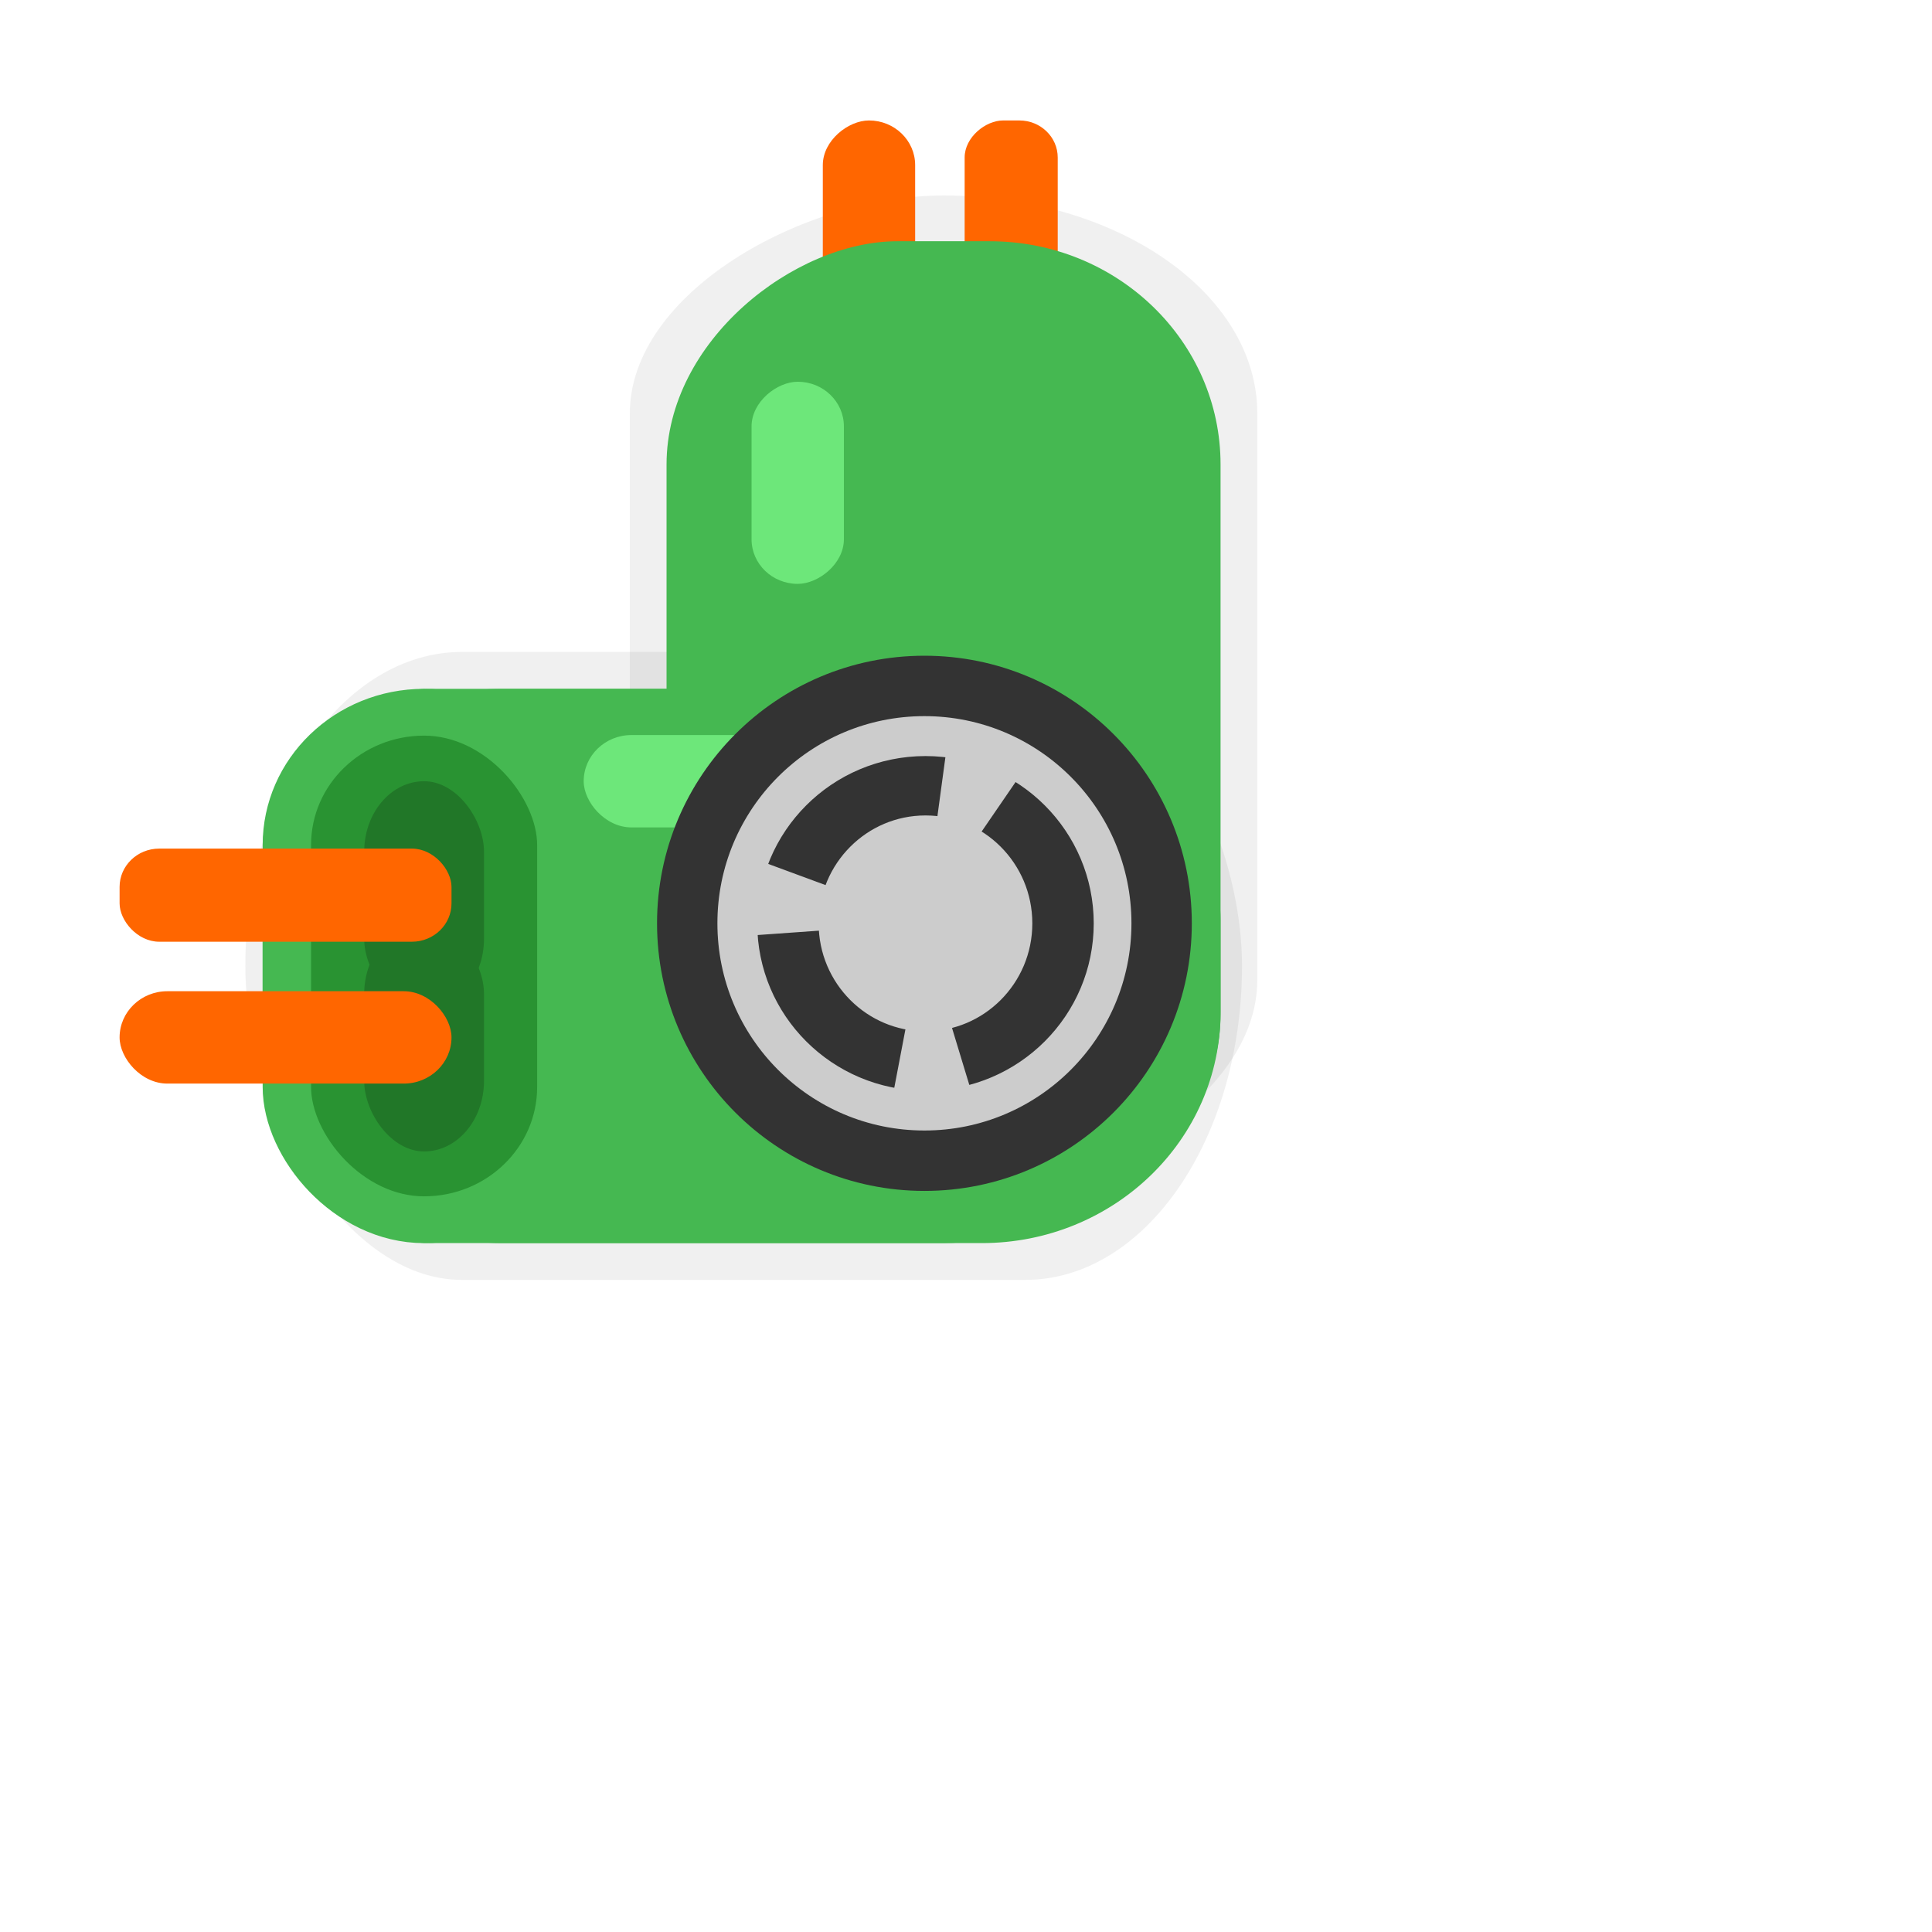 <?xml version="1.0" encoding="UTF-8" standalone="no"?>
<!-- Created with Inkscape (http://www.inkscape.org/) -->

<svg
   width="256"
   height="256"
   viewBox="0 0 64 64"
   version="1.1"
   id="svg1"
   inkscape:export-filename="Exports\end.png"
   inkscape:export-xdpi="96"
   inkscape:export-ydpi="96"
   inkscape:version="1.3.2 (091e20e, 2023-11-25, custom)"
   sodipodi:docname="GridGame.svg"
   xml:space="preserve"
   xmlns:inkscape="http://www.inkscape.org/namespaces/inkscape"
   xmlns:sodipodi="http://sodipodi.sourceforge.net/DTD/sodipodi-0.dtd"
   xmlns="http://www.w3.org/2000/svg"
   xmlns:svg="http://www.w3.org/2000/svg"><sodipodi:namedview
     id="namedview1"
     pagecolor="#ffffff"
     bordercolor="#000000"
     borderopacity="0.25"
     inkscape:showpageshadow="2"
     inkscape:pageopacity="0.0"
     inkscape:pagecheckerboard="0"
     inkscape:deskcolor="#d1d1d1"
     inkscape:document-units="px"
     inkscape:zoom="0.70710678"
     inkscape:cx="1311.6831"
     inkscape:cy="-120.91526"
     inkscape:window-width="1920"
     inkscape:window-height="1057"
     inkscape:window-x="-8"
     inkscape:window-y="-8"
     inkscape:window-maximized="1"
     inkscape:current-layer="layer3"
     showgrid="false"
     showguides="false"
     guidecolor="#ff0000"
     guideopacity="0.498"><inkscape:grid
       id="grid1"
       units="px"
       originx="-440"
       originy="40"
       spacingx="2"
       spacingy="2"
       empcolor="#0099e5"
       empopacity="0.302"
       color="#0099e5"
       opacity="0.149"
       empspacing="5"
       dotted="false"
       gridanglex="30"
       gridanglez="30"
       visible="false"
       snapvisiblegridlinesonly="true" /></sodipodi:namedview><defs
     id="defs1"><linearGradient
       id="swatch25"
       inkscape:swatch="solid"><stop
         style="stop-color:#2c3f64;stop-opacity:1;"
         offset="0"
         id="stop25" /></linearGradient><filter
       inkscape:collect="always"
       style="color-interpolation-filters:sRGB"
       id="filter30"
       x="-0.043"
       y="-0.098"
       width="1.085"
       height="1.197"><feGaussianBlur
         inkscape:collect="always"
         stdDeviation="0.852"
         id="feGaussianBlur30" /></filter></defs><g
     id="g92"
     transform="matrix(0.999,0,0,1.001,-237.832,13.972)"
     style="display:inline;opacity:0"><path
       id="path91"
       style="display:inline;fill:#99c4ff;fill-opacity:1;fill-rule:nonzero;stroke:none;stroke-width:2.033;stroke-linecap:round;stroke-linejoin:round;stroke-miterlimit:4;stroke-dasharray:none;stroke-dashoffset:0;stroke-opacity:1"
       d="m 328.662,0.216 a 4.463,5.078 0 0 0 -4.463,5.078 v 53.844 a 4.463,5.078 0 0 0 1.433,3.645 4.463,5.078 0 0 0 3.065,1.397 h 55.075 a 4.463,5.078 0 0 0 4.463,-5.078 V 5.258 a 4.463,5.078 0 0 0 -1.433,-3.645 4.463,5.078 0 0 0 -3.065,-1.397 z"
       inkscape:export-filename="Exports\cell.png"
       inkscape:export-xdpi="96"
       inkscape:export-ydpi="96"
       transform="translate(-86.234,-14.18)" /><path
       id="path92"
       style="display:inline;fill:#89b1e5;fill-opacity:1;fill-rule:nonzero;stroke:none;stroke-width:2.033;stroke-linecap:round;stroke-linejoin:round;stroke-miterlimit:4;stroke-dasharray:none;stroke-dashoffset:0;stroke-opacity:1"
       d="M 383.772,64.18 A 4.463,5.078 0 0 0 388.234,59.102 V 5.258 a 4.463,5.078 0 0 0 -1.433,-3.645 l -61.169,61.169 a 4.463,5.078 0 0 0 3.065,1.397 z"
       inkscape:export-filename="Exports\cell.png"
       inkscape:export-xdpi="96"
       inkscape:export-ydpi="96"
       transform="translate(-86.234,-14.18)" /></g><g
     inkscape:groupmode="layer"
     id="layer3"
     inkscape:label="Capa 2"
     transform="matrix(0.791,0,0,0.765,-410.546,35.516)"
     style="display:inline"><g
       id="g105"
       transform="translate(416.29,14.465)"
       inkscape:transform-center-x="9.2718484"
       inkscape:transform-center-y="-8.5218477"><rect
         style="display:inline;opacity:0.239;fill:#000000;fill-opacity:1;stroke:#000000;stroke-width:0;stroke-linejoin:bevel;stroke-dasharray:none;stroke-opacity:1;paint-order:stroke markers fill;filter:url(#filter30)"
         id="rect92"
         width="47.811"
         height="20.79"
         x="205.659"
         y="-15.277"
         ry="10.395"
         transform="matrix(0.873,0,0,1.308,-66.534,-12.679)" /><rect
         style="display:inline;opacity:0.239;fill:#000000;fill-opacity:1;stroke:#000000;stroke-width:0;stroke-linejoin:bevel;stroke-dasharray:none;stroke-opacity:1;paint-order:stroke markers fill;filter:url(#filter30)"
         id="rect93"
         width="47.811"
         height="20.79"
         x="205.659"
         y="-15.277"
         ry="10.395"
         transform="matrix(0,-0.908,1.264,0,148.418,177.724)" /><rect
         style="display:inline;fill:#45b851;fill-opacity:1;fill-rule:nonzero;stroke:none;stroke-width:0;stroke-linecap:round;stroke-linejoin:round;stroke-miterlimit:4;stroke-dasharray:none;stroke-dashoffset:0;stroke-opacity:1"
         id="rect94"
         width="40.11"
         height="24"
         x="113.737"
         y="-31.062"
         inkscape:export-filename="Exports\line.png"
         inkscape:export-xdpi="96"
         inkscape:export-ydpi="96"
         ry="10" /><rect
         style="display:inline;fill:#45b851;fill-opacity:1;fill-rule:nonzero;stroke:none;stroke-width:0;stroke-linecap:round;stroke-linejoin:round;stroke-miterlimit:4;stroke-dasharray:none;stroke-dashoffset:0;stroke-opacity:1"
         id="rect95"
         width="35.615"
         height="24.001"
         x="113.731"
         y="-31.064"
         inkscape:export-filename="Exports\line.png"
         inkscape:export-xdpi="96"
         inkscape:export-ydpi="96"
         ry="7.064" /><rect
         style="display:inline;fill:#ff6600;fill-opacity:1;stroke:none;stroke-width:0;stroke-linejoin:bevel;stroke-dasharray:none;stroke-opacity:1;paint-order:stroke markers fill"
         id="rect96"
         width="14.378"
         height="3.898"
         x="-55.675"
         y="-147.028"
         ry="1.605"
         transform="rotate(90)" /><rect
         style="display:inline;fill:#ff6600;fill-opacity:1;stroke:none;stroke-width:0;stroke-linejoin:bevel;stroke-dasharray:none;stroke-opacity:1;paint-order:stroke markers fill"
         id="rect97"
         width="14.378"
         height="3.867"
         x="-55.675"
         y="-141.057"
         ry="1.933"
         sodipodi:type="rect"
         transform="rotate(90)" /><rect
         style="display:inline;fill:#45b851;fill-opacity:1;fill-rule:nonzero;stroke:none;stroke-width:0;stroke-linecap:round;stroke-linejoin:round;stroke-miterlimit:4;stroke-dasharray:none;stroke-dashoffset:0;stroke-opacity:1"
         id="rect98"
         width="43.154"
         height="23.201"
         x="7.291"
         y="130.646"
         inkscape:export-filename="Exports\line.png"
         inkscape:export-xdpi="96"
         inkscape:export-ydpi="96"
         ry="9.667"
         transform="rotate(-90)" /><rect
         style="display:inline;fill:#299332;fill-opacity:1;fill-rule:nonzero;stroke:#45b851;stroke-width:2.027;stroke-linecap:round;stroke-linejoin:round;stroke-miterlimit:4;stroke-dasharray:none;stroke-dashoffset:0;stroke-opacity:1;paint-order:stroke markers fill"
         id="rect99"
         width="11.495"
         height="21.976"
         x="114.745"
         y="-30.05"
         inkscape:export-filename="Exports\line.png"
         inkscape:export-xdpi="96"
         inkscape:export-ydpi="96"
         ry="5.747"
         rx="5.747"
         sodipodi:type="rect" /><rect
         style="display:inline;fill:#217728;fill-opacity:1;stroke:none;stroke-width:0;stroke-linejoin:bevel;stroke-dasharray:none;stroke-opacity:1;paint-order:stroke markers fill"
         id="rect100"
         width="5.017"
         height="9.876"
         x="117.984"
         y="-27.062"
         ry="3.052" /><rect
         style="display:inline;fill:#6de77a;fill-opacity:1;stroke:none;stroke-width:0;stroke-linejoin:bevel;stroke-dasharray:none;stroke-opacity:1;paint-order:stroke markers fill"
         id="rect101"
         width="14.973"
         height="4"
         x="127.176"
         y="-29.062"
         ry="2" /><rect
         style="display:inline;fill:#217728;fill-opacity:1;stroke:none;stroke-width:0;stroke-linejoin:bevel;stroke-dasharray:none;stroke-opacity:1;paint-order:stroke markers fill"
         id="rect102"
         width="5.017"
         height="9.876"
         x="117.984"
         y="-20.907"
         ry="3.052" /><rect
         style="display:inline;fill:#ff6600;fill-opacity:1;stroke:none;stroke-width:0;stroke-linejoin:bevel;stroke-dasharray:none;stroke-opacity:1;paint-order:stroke markers fill"
         id="rect103"
         width="13.9"
         height="4.033"
         x="107.74"
         y="-24.145"
         ry="1.66" /><rect
         style="display:inline;fill:#ff6600;fill-opacity:1;stroke:none;stroke-width:0;stroke-linejoin:bevel;stroke-dasharray:none;stroke-opacity:1;paint-order:stroke markers fill"
         id="rect104"
         width="13.9"
         height="4"
         x="107.74"
         y="-17.969"
         ry="2"
         sodipodi:type="rect" /><rect
         style="display:inline;fill:#6de77a;fill-opacity:1;stroke:none;stroke-width:0;stroke-linejoin:bevel;stroke-dasharray:none;stroke-opacity:1;paint-order:stroke markers fill"
         id="rect105"
         width="8.753"
         height="3.867"
         x="35.608"
         y="134.206"
         ry="1.933"
         transform="rotate(-90)" /><circle
         style="display:inline;opacity:1;fill:#cccccc;fill-opacity:1;stroke:#333333;stroke-width:2;stroke-linejoin:bevel;stroke-dasharray:none;stroke-opacity:1;paint-order:stroke markers fill"
         id="path105"
         cx="470.703"
         cy="-9.41"
         r="7.859"
         transform="matrix(1.264,0,0,1.308,-453.523,-8.601)" /><ellipse
         style="opacity:1;fill:none;fill-opacity:1;stroke:#333333;stroke-width:2.571;stroke-linejoin:bevel;stroke-dasharray:7.714, 2.571;stroke-dashoffset:0;stroke-opacity:1;paint-order:stroke markers fill"
         id="path106"
         cx="141.49"
         cy="-20.907"
         rx="5.76"
         ry="5.959" /></g></g></svg>
